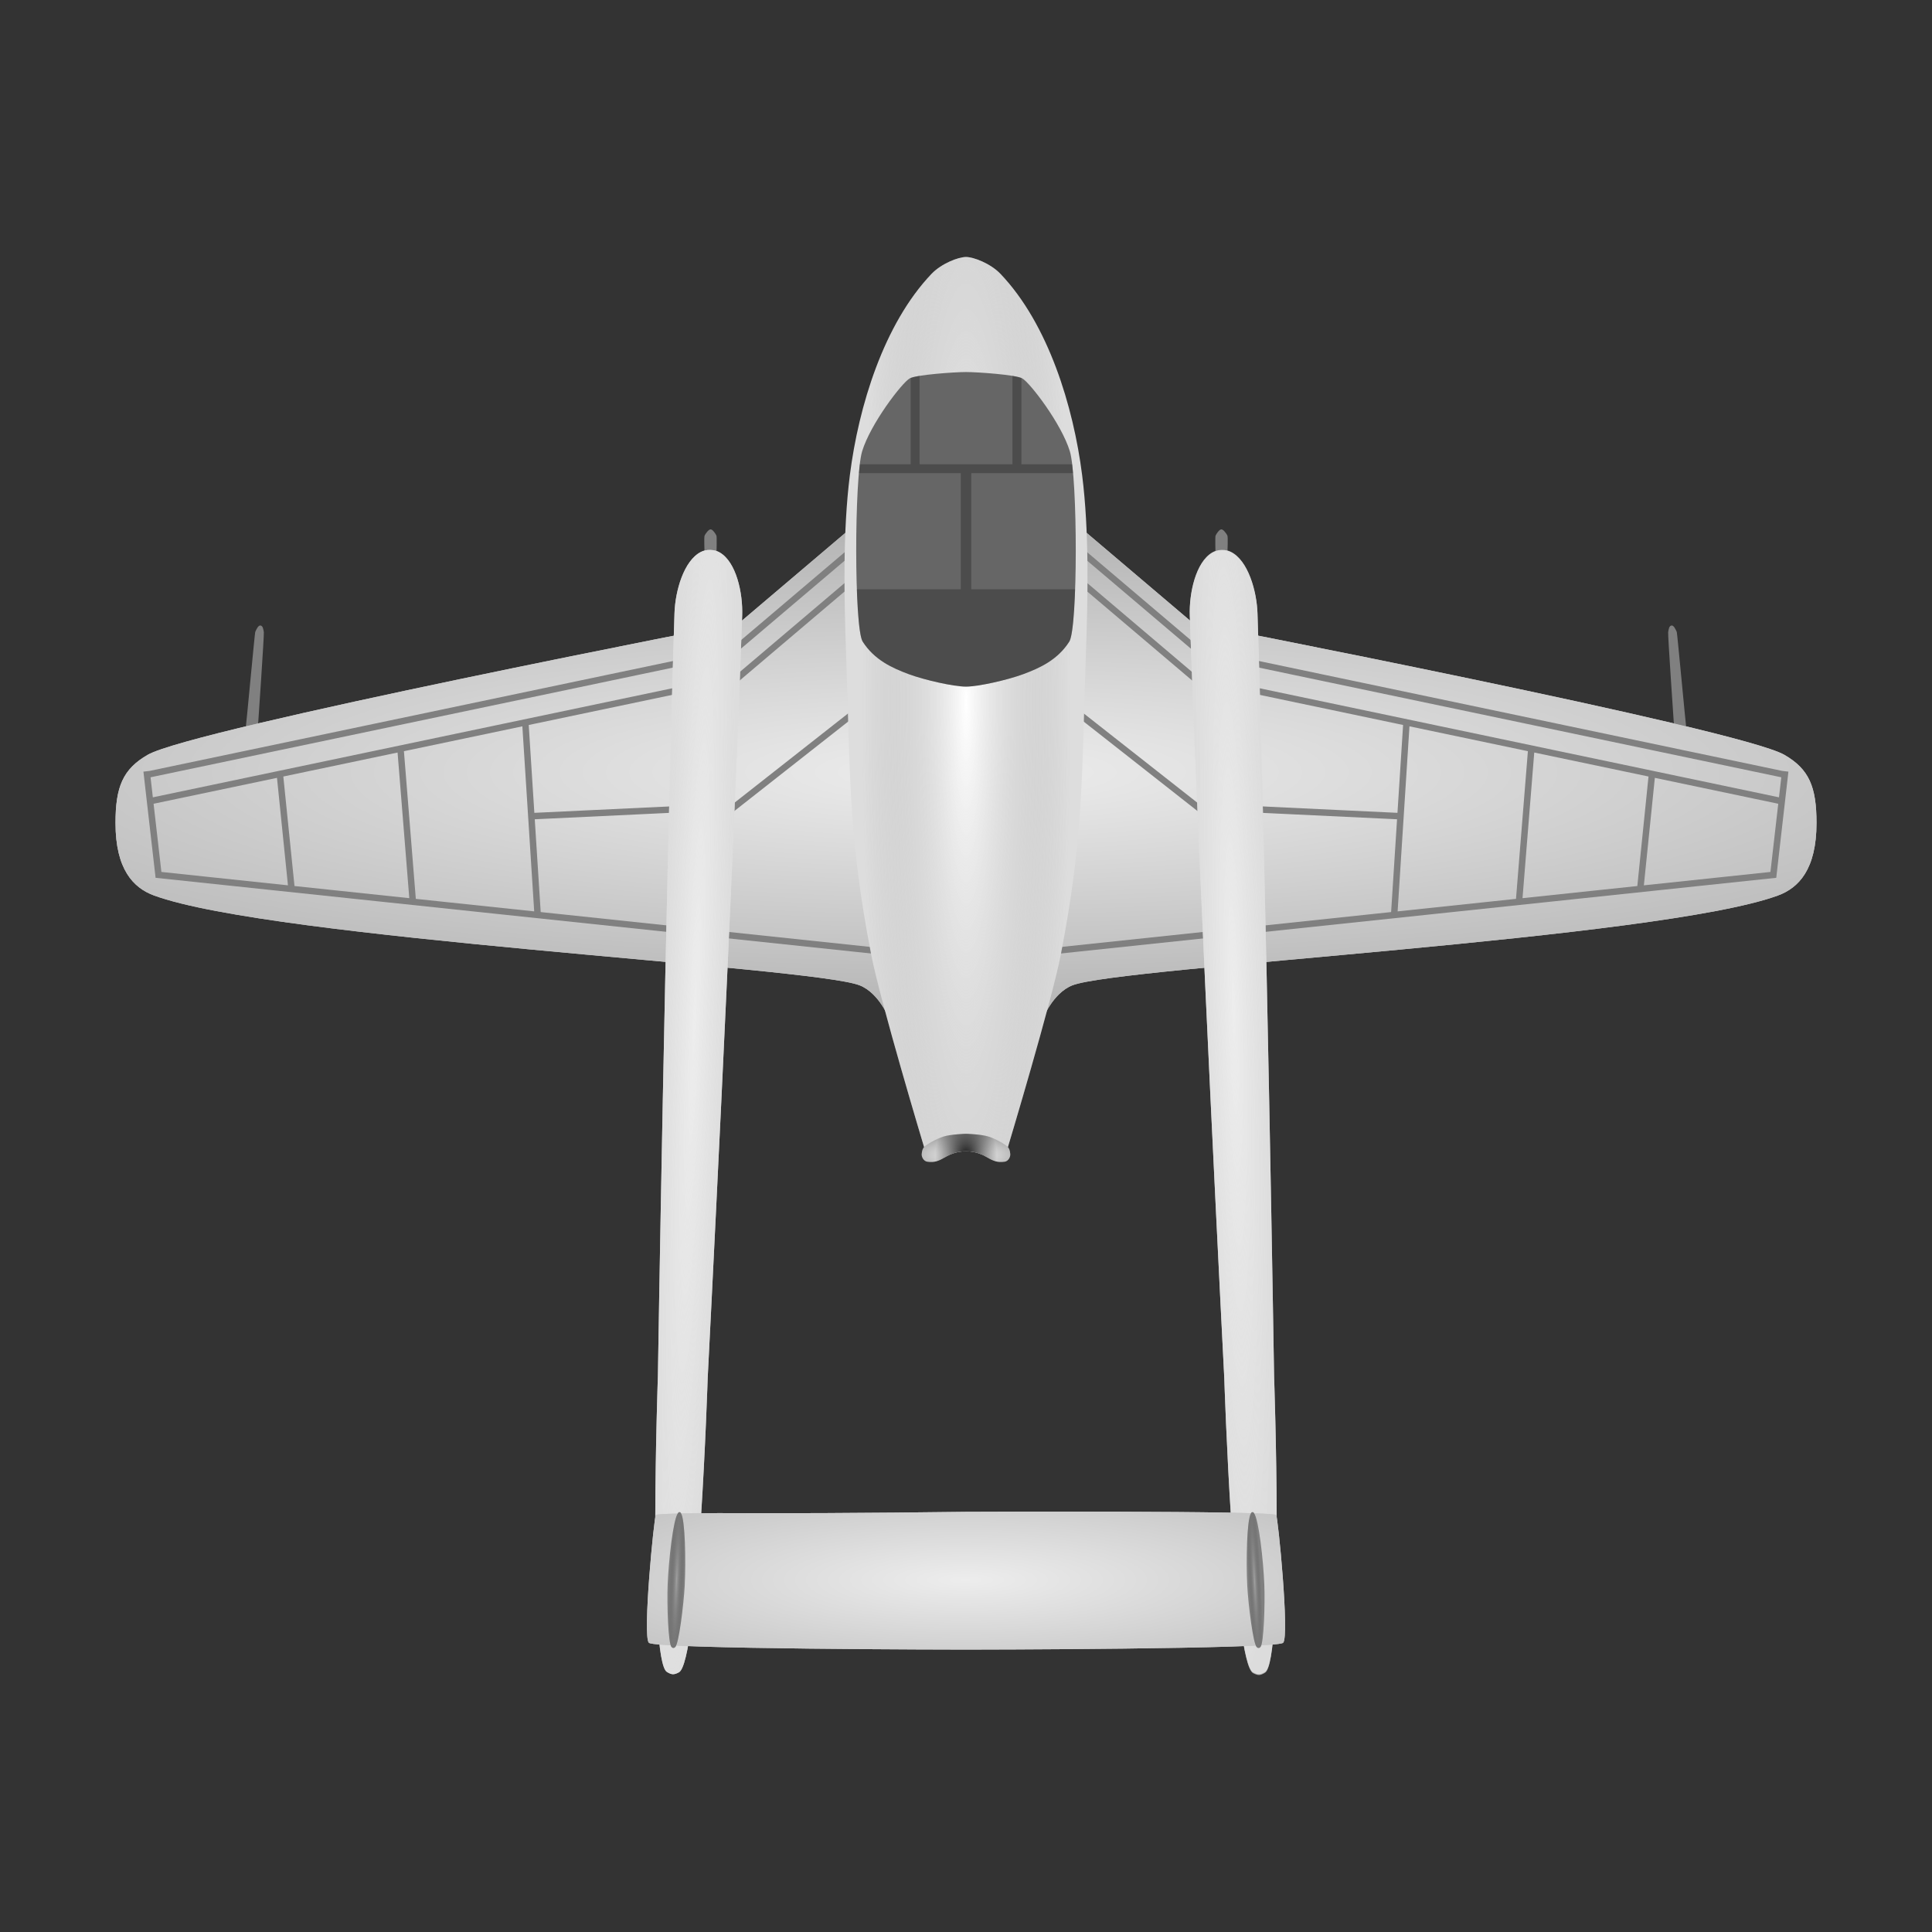 <?xml version="1.0" encoding="UTF-8" standalone="no"?>
<!-- Created with Inkscape (http://www.inkscape.org/) -->

<svg
   width="210mm"
   height="210mm"
   viewBox="0 0 233.333 233.333"
   version="1.1"
   id="svg1"
   xml:space="preserve"
   inkscape:version="1.3.2 (091e20e, 2023-11-25, custom)"
   sodipodi:docname="sprinter_base.svg"
   xmlns:inkscape="http://www.inkscape.org/namespaces/inkscape"
   xmlns:sodipodi="http://sodipodi.sourceforge.net/DTD/sodipodi-0.dtd"
   xmlns:xlink="http://www.w3.org/1999/xlink"
   xmlns="http://www.w3.org/2000/svg"
   xmlns:svg="http://www.w3.org/2000/svg"><rect x="0" y="0" width="233.333" height="233.333" fill="#333333" stroke="none"/><sodipodi:namedview
     id="namedview1"
     pagecolor="#ffffff"
     bordercolor="#000000"
     borderopacity="0.25"
     inkscape:showpageshadow="2"
     inkscape:pageopacity="0.0"
     inkscape:pagecheckerboard="0"
     inkscape:deskcolor="#d1d1d1"
     inkscape:document-units="mm"
     showguides="true"
     inkscape:zoom="1"
     inkscape:cx="382.5"
     inkscape:cy="416.5"
     inkscape:window-width="3440"
     inkscape:window-height="1417"
     inkscape:window-x="-8"
     inkscape:window-y="-8"
     inkscape:window-maximized="1"
     inkscape:current-layer="layer1"
     showgrid="false" /><defs
     id="defs1"><linearGradient
       id="linearGradient102"
       inkscape:collect="always"><stop
         style="stop-color:#ffffff;stop-opacity:1;"
         offset="0"
         id="stop102" /><stop
         style="stop-color:#a7a7a7;stop-opacity:0;"
         offset="1"
         id="stop103" /></linearGradient><linearGradient
       id="linearGradient96"
       inkscape:collect="always"><stop
         style="stop-color:#ffffff;stop-opacity:1;"
         offset="0"
         id="stop95" /><stop
         style="stop-color:#ffffff;stop-opacity:0;"
         offset="1"
         id="stop96" /></linearGradient><linearGradient
       id="linearGradient93"
       inkscape:collect="always"><stop
         style="stop-color:#000000;stop-opacity:0.899;"
         offset="0"
         id="stop93" /><stop
         style="stop-color:#000000;stop-opacity:0;"
         offset="1"
         id="stop94" /></linearGradient><linearGradient
       id="linearGradient91"
       inkscape:collect="always"><stop
         style="stop-color:#b5b5b5;stop-opacity:0.59;"
         offset="0"
         id="stop91" /><stop
         style="stop-color:#171717;stop-opacity:0;"
         offset="1"
         id="stop92" /></linearGradient><linearGradient
       id="linearGradient87"
       inkscape:collect="always"><stop
         style="stop-color:#b4b4b4;stop-opacity:0.592;"
         offset="0"
         id="stop88" /><stop
         style="stop-color:#161616;stop-opacity:0;"
         offset="1"
         id="stop89" /></linearGradient><linearGradient
       id="linearGradient85"
       inkscape:collect="always"><stop
         style="stop-color:#ededed;stop-opacity:1;"
         offset="0"
         id="stop86" /><stop
         style="stop-color:#bebebe;stop-opacity:1;"
         offset="1"
         id="stop87" /></linearGradient><linearGradient
       id="linearGradient76"
       inkscape:collect="always"><stop
         style="stop-color:#ededed;stop-opacity:1;"
         offset="0"
         id="stop77" /><stop
         style="stop-color:#dddddd;stop-opacity:0.716;"
         offset="1"
         id="stop78" /></linearGradient><linearGradient
       id="linearGradient75"
       inkscape:collect="always"><stop
         style="stop-color:#ededed;stop-opacity:1;"
         offset="0"
         id="stop75" /><stop
         style="stop-color:#dddddd;stop-opacity:0.719;"
         offset="1"
         id="stop76" /></linearGradient><linearGradient
       id="linearGradient66"
       inkscape:collect="always"><stop
         style="stop-color:#ededed;stop-opacity:1;"
         offset="0"
         id="stop66" /><stop
         style="stop-color:#a5a5a5;stop-opacity:1;"
         offset="1"
         id="stop67" /></linearGradient><inkscape:path-effect
       effect="bspline"
       id="path-effect729"
       is_visible="true"
       lpeversion="1"
       weight="33.333"
       steps="2"
       helper_size="0"
       apply_no_weight="true"
       apply_with_weight="true"
       only_selected="false"
       uniform="false" /><inkscape:path-effect
       effect="bspline"
       id="path-effect1385"
       is_visible="true"
       lpeversion="1"
       weight="33.333"
       steps="2"
       helper_size="0"
       apply_no_weight="true"
       apply_with_weight="true"
       only_selected="false"
       uniform="false" /><inkscape:path-effect
       effect="bspline"
       id="path-effect312"
       is_visible="true"
       lpeversion="1"
       weight="33.333"
       steps="2"
       helper_size="0"
       apply_no_weight="true"
       apply_with_weight="true"
       only_selected="false"
       uniform="false" /><inkscape:path-effect
       effect="bspline"
       id="path-effect50"
       is_visible="true"
       lpeversion="1"
       weight="33.333"
       steps="2"
       helper_size="0"
       apply_no_weight="true"
       apply_with_weight="true"
       only_selected="false"
       uniform="false" /><inkscape:path-effect
       effect="bspline"
       id="path-effect52"
       is_visible="true"
       lpeversion="1"
       weight="33.333"
       steps="2"
       helper_size="0"
       apply_no_weight="true"
       apply_with_weight="true"
       only_selected="false"
       uniform="false" /><inkscape:path-effect
       effect="bspline"
       id="path-effect54"
       is_visible="true"
       lpeversion="1"
       weight="33.333"
       steps="2"
       helper_size="0"
       apply_no_weight="true"
       apply_with_weight="true"
       only_selected="false"
       uniform="false" /><radialGradient
       inkscape:collect="always"
       xlink:href="#linearGradient66"
       id="radialGradient67"
       cx="105.337"
       cy="118.356"
       fx="105.337"
       fy="118.356"
       r="102.717"
       gradientTransform="matrix(1.964,0,0,0.36,-89.888,59.771)"
       gradientUnits="userSpaceOnUse" /><radialGradient
       inkscape:collect="always"
       xlink:href="#linearGradient75"
       id="radialGradient76"
       cx="-7.606"
       cy="154.748"
       fx="-7.606"
       fy="154.748"
       r="37.527"
       gradientTransform="matrix(0.105,0.004,-0.085,2.438,98.213,-245.005)"
       gradientUnits="userSpaceOnUse" /><radialGradient
       inkscape:collect="always"
       xlink:href="#linearGradient76"
       id="radialGradient78"
       cx="137.611"
       cy="158.443"
       fx="137.611"
       fy="158.443"
       r="5.253"
       gradientTransform="matrix(0.798,-0.019,0.353,15.158,-16.392,-2268.361)"
       gradientUnits="userSpaceOnUse" /><radialGradient
       inkscape:collect="always"
       xlink:href="#linearGradient85"
       id="radialGradient87"
       cx="105.336"
       cy="215.96"
       fx="105.336"
       fy="215.96"
       r="38.536"
       gradientTransform="matrix(1.621,0,0,0.36,-53.755,122.194)"
       gradientUnits="userSpaceOnUse" /><radialGradient
       inkscape:collect="always"
       xlink:href="#linearGradient87"
       id="radialGradient89"
       cx="70.354"
       cy="215.891"
       fx="70.354"
       fy="215.891"
       r="1.077"
       gradientTransform="matrix(0.868,0.035,-0.521,13.016,133.5,-2612.555)"
       gradientUnits="userSpaceOnUse" /><radialGradient
       inkscape:collect="always"
       xlink:href="#linearGradient91"
       id="radialGradient92"
       cx="140.316"
       cy="215.892"
       fx="140.316"
       fy="215.892"
       r="1.077"
       gradientTransform="matrix(0.696,-0.035,0.649,12.808,-85.883,-2560.17)"
       gradientUnits="userSpaceOnUse" /><radialGradient
       inkscape:collect="always"
       xlink:href="#linearGradient102"
       id="radialGradient103"
       cx="105.336"
       cy="109.877"
       fx="105.336"
       fy="109.877"
       r="14.676"
       gradientTransform="matrix(0.856,0,0,6.684,26.896,-640.479)"
       gradientUnits="userSpaceOnUse" /><radialGradient
       inkscape:collect="always"
       xlink:href="#linearGradient93"
       id="radialGradient106"
       gradientUnits="userSpaceOnUse"
       gradientTransform="matrix(-1.0603132e-6,0.902,-0.695,-8.1693122e-7,232.875,53.604)"
       cx="105.326"
       cy="166.658"
       fx="105.326"
       fy="166.658"
       r="5.352" /><radialGradient
       inkscape:collect="always"
       xlink:href="#linearGradient96"
       id="radialGradient107"
       gradientUnits="userSpaceOnUse"
       gradientTransform="matrix(0,0.476,-1.424,0,354.41,98.519)"
       cx="105.326"
       cy="166.658"
       fx="105.326"
       fy="166.658"
       r="5.352" /></defs><g
     inkscape:label="Слой 1"
     inkscape:groupmode="layer"
     id="layer1"><g
       id="g1"
       transform="translate(-0.373,-9.121)"><path
         style="fill:#808080;fill-opacity:1;stroke-width:2.2;paint-order:markers fill stroke"
         d="m 31.197,85.45 c 0.124,-0.309 0.368,-0.808 0.618,-0.787 0.323,0.027 0.362,0.484 0.423,0.802 0.053,0.278 -0.688,11.05 -0.688,11.05 l -1.484,0.372 c 0.035,-0.082 1.074,-11.296 1.131,-11.438 z"
         id="path17"
         sodipodi:nodetypes="sssccs"
         inkscape:label="БПалка 1" /><path
         style="fill:#808080;fill-opacity:1;stroke-width:2.2;paint-order:markers fill stroke"
         d="m 85.456,75.8 c 0.017,-0.116 -0.086,-1.834 0.025,-2.026 0.128,-0.221 0.456,-0.719 0.724,-0.722 0.238,-0.003 0.633,0.586 0.698,0.772 0.054,0.153 0.008,1.993 0.008,1.993 z"
         id="path18"
         sodipodi:nodetypes="cssscc"
         inkscape:label="МЛПалка " /><path
         id="path19"
         style="fill:#cccccc;fill-opacity:1;stroke-width:2.2;paint-order:markers fill stroke"
         d="m 103.564,72.549 -13.891,11.787 c 0,0 -65.992,12.788 -71.468,15.949 -2.982,1.722 -3.882,3.846 -3.882,8.232 0,5.599 2.153,7.839 4.657,8.757 14.373,5.27 79.379,8.582 85.2,10.843 2.419,0.94 3.629,4.159 3.629,4.159 z m 26.952,0 -4.245,59.727 c 0,0 1.21,-3.219 3.629,-4.159 5.821,-2.261 70.827,-5.574 85.2,-10.843 2.504,-0.918 4.657,-3.158 4.657,-8.757 0,-4.385 -0.9,-6.51 -3.882,-8.232 -5.476,-3.161 -71.468,-15.949 -71.468,-15.949 z"
         inkscape:label="Передние крылья " /><path
         style="fill:#808080;fill-opacity:1;stroke-width:2.2;paint-order:markers fill stroke"
         d="m 202.882,85.45 c -0.124,-0.309 -0.368,-0.808 -0.618,-0.787 -0.323,0.027 -0.362,0.484 -0.423,0.802 -0.053,0.278 0.688,11.05 0.688,11.05 l 1.484,0.372 c -0.035,-0.082 -1.074,-11.296 -1.131,-11.438 z"
         id="path60"
         sodipodi:nodetypes="sssccs"
         inkscape:label="БППалка" /><path
         style="fill:#808080;fill-opacity:1;stroke-width:2.2;paint-order:markers fill stroke"
         d="m 148.623,75.8 c -0.017,-0.116 0.086,-1.834 -0.025,-2.026 -0.128,-0.221 -0.456,-0.719 -0.724,-0.722 -0.238,-0.003 -0.633,0.586 -0.698,0.772 -0.054,0.153 -0.008,1.993 -0.008,1.993 z"
         id="path61"
         sodipodi:nodetypes="cssscc"
         inkscape:label="МППалка" /><path
         id="path66"
         style="fill:url(#radialGradient67);fill-opacity:1;stroke-width:2.2;paint-order:markers fill stroke"
         d="m 103.564,72.549 -13.891,11.787 c 0,0 -65.992,12.788 -71.468,15.949 -2.982,1.722 -3.882,3.846 -3.882,8.232 0,5.599 2.153,7.839 4.657,8.757 14.373,5.27 79.379,8.582 85.2,10.843 2.419,0.94 3.629,4.159 3.629,4.159 z m 26.952,0 -4.245,59.727 c 0,0 1.21,-3.219 3.629,-4.159 5.821,-2.261 70.827,-5.574 85.2,-10.843 2.504,-0.918 4.657,-3.158 4.657,-8.757 0,-4.385 -0.9,-6.51 -3.882,-8.232 -5.476,-3.161 -71.468,-15.949 -71.468,-15.949 z"
         inkscape:label="Градиент передних крыльев " /><path
         id="path13"
         style="fill:none;fill-rule:evenodd;stroke:#808080;stroke-width:0.778;stroke-linecap:butt;stroke-linejoin:miter;stroke-dasharray:none;stroke-opacity:1"
         d="m 145.335,106.549 24.522,1.164 m -23.406,0.007 -31.024,-24.385 m 53.329,36.197 1.47,-22.98 m 13.601,21.473 1.47,-18.251 m 13.156,16.9 1.47,-14.405 M 144.982,87.616 128.004,73.21 m 16.471,14.475 71.378,14.988 m -0.999,12.077 -92.058,9.737 m 21.68,-33.529 71.378,14.988 m -1.345,9.147 1.47,-12.825 M 144.982,91.331 128.004,76.926 m -39.281,29.623 -24.522,1.164 m 23.406,0.007 31.024,-24.385 M 65.301,119.532 63.831,96.552 M 50.23,118.025 48.76,99.774 M 35.605,116.674 34.135,102.269 M 89.076,87.616 106.054,73.21 M 89.583,87.685 18.205,102.673 m 0.999,12.077 92.058,9.737 M 89.583,90.959 18.205,105.946 m 1.345,9.147 -1.47,-12.825 M 89.076,91.331 106.054,76.926" /><path
         id="path67"
         style="fill:#dddddd;fill-opacity:1;stroke-width:2.2;paint-order:markers fill stroke"
         d="m 86.182,75.537 c -0.494,-0.016 -0.874,0.102 -1.131,0.228 -2.086,1.028 -3.131,4.718 -3.218,7.409 -1.094,33.942 -2.005,92.159 -2.005,92.159 0,0 -1.206,34.282 1.089,35.712 0.318,0.198 0.527,0.27 0.717,0.276 0.19,0.006 0.403,-0.051 0.734,-0.227 2.386,-1.273 3.476,-35.559 3.476,-35.559 0,0 2.986,-58.147 4.165,-92.086 0.093,-2.691 -0.703,-6.443 -2.715,-7.608 -0.248,-0.144 -0.619,-0.288 -1.113,-0.304 z m 61.715,0 c -0.494,0.016 -0.865,0.16 -1.113,0.304 -2.012,1.165 -2.809,4.917 -2.716,7.608 1.179,33.939 4.166,92.086 4.166,92.086 0,0 1.09,34.286 3.475,35.559 0.331,0.176 0.544,0.233 0.734,0.227 0.19,-0.006 0.399,-0.078 0.717,-0.276 2.295,-1.43 1.089,-35.712 1.089,-35.712 0,0 -0.911,-58.217 -2.005,-92.159 -0.087,-2.691 -1.132,-6.382 -3.218,-7.409 -0.257,-0.127 -0.636,-0.245 -1.131,-0.228 z"
         inkscape:label="Большие палки" /><path
         id="path75"
         style="fill:url(#radialGradient76);fill-opacity:1;stroke-width:2.2;paint-order:markers fill stroke"
         d="m 86.182,75.54 c -0.494,-0.016 -0.874,0.102 -1.131,0.228 -2.086,1.028 -3.131,4.718 -3.218,7.409 -1.094,33.942 -2.005,92.159 -2.005,92.159 0,0 -1.206,34.282 1.089,35.712 0.318,0.198 0.527,0.27 0.717,0.276 0.19,0.006 0.403,-0.051 0.734,-0.227 2.386,-1.273 3.476,-35.559 3.476,-35.559 0,0 2.986,-58.147 4.165,-92.086 0.093,-2.691 -0.703,-6.443 -2.715,-7.608 -0.248,-0.144 -0.619,-0.288 -1.113,-0.304 z"
         inkscape:label="ЛГрадиент больших палок" /><path
         id="path76"
         style="fill:url(#radialGradient78);stroke-width:2.2;paint-order:markers fill stroke"
         d="m 147.897,75.632 c -0.494,0.016 -0.865,0.16 -1.113,0.304 -2.012,1.165 -2.809,4.917 -2.716,7.608 1.179,33.939 4.166,92.086 4.166,92.086 0,0 1.09,34.286 3.475,35.559 0.331,0.176 0.544,0.233 0.734,0.227 0.19,-0.006 0.399,-0.078 0.717,-0.276 2.295,-1.43 1.089,-35.712 1.089,-35.712 0,0 -0.911,-58.217 -2.005,-92.159 -0.087,-2.691 -1.132,-6.382 -3.218,-7.409 -0.257,-0.127 -0.636,-0.245 -1.131,-0.228 z"
         inkscape:label="ПГрадиент больших палок" /><path
         id="path79"
         style="fill:#cccccc;fill-opacity:1;stroke-width:2.2;paint-order:markers fill stroke"
         d="m 91.688,191.868 c -6.575,-0.024 -11.901,0.022 -12.106,0.227 -0.218,0.218 -1.627,14.645 -0.843,15.429 0.781,0.781 38.049,0.826 38.301,0.822 0.251,0.004 37.52,-0.041 38.302,-0.822 0.784,-0.784 -0.625,-15.211 -0.843,-15.429 -0.548,-0.548 -37.328,-0.389 -37.458,-0.387 -0.082,-0.001 -14.424,0.199 -25.351,0.159 z"
         sodipodi:nodetypes="ssscsscss"
         inkscape:label="Заднее крыло" /><path
         id="path81"
         style="fill:url(#radialGradient87);fill-opacity:1;stroke-width:2.2;paint-order:markers fill stroke"
         d="m 91.688,191.868 c -6.575,-0.024 -11.901,0.022 -12.106,0.227 -0.218,0.218 -1.627,14.645 -0.843,15.429 0.781,0.781 38.049,0.826 38.301,0.822 0.251,0.004 37.52,-0.041 38.302,-0.822 0.784,-0.784 -0.625,-15.211 -0.843,-15.429 -0.548,-0.548 -37.328,-0.389 -37.458,-0.387 -0.082,-0.001 -14.424,0.199 -25.351,0.159 z"
         sodipodi:nodetypes="ssscsscss"
         inkscape:label="Градиент заднего крыла" /><path
         id="path82"
         style="fill:#808080;fill-opacity:1;stroke-width:1.87;paint-order:markers fill stroke"
         d="m 151.633,191.743 c -0.135,0.006 -0.159,0.116 -0.175,0.141 -0.509,0.798 -0.601,5.707 -0.451,8.709 0.118,2.35 0.722,7.134 1.153,7.455 0.038,0.028 0.086,0.109 0.227,0.103 0.141,-0.006 0.181,-0.092 0.217,-0.124 0.4,-0.359 0.562,-5.178 0.464,-7.529 -0.126,-3.003 -0.667,-7.883 -1.247,-8.631 -0.018,-0.023 -0.052,-0.13 -0.187,-0.123 z m -69.192,5.1e-4 c -0.135,-0.006 -0.169,0.1 -0.187,0.124 -0.58,0.748 -1.122,5.628 -1.247,8.631 -0.098,2.351 0.065,7.169 0.465,7.529 0.035,0.032 0.076,0.117 0.217,0.123 0.141,0.006 0.189,-0.075 0.227,-0.103 0.431,-0.321 1.035,-5.105 1.153,-7.454 0.15,-3.001 0.058,-7.911 -0.451,-8.709 -0.016,-0.025 -0.04,-0.134 -0.175,-0.14 z"
         inkscape:label="ВЗКрыло" /><path
         id="path87"
         style="fill:url(#radialGradient89);stroke-width:1.87;paint-order:markers fill stroke"
         d="m 82.442,191.744 c -0.135,-0.006 -0.169,0.1 -0.187,0.124 -0.58,0.748 -1.122,5.628 -1.247,8.631 -0.098,2.351 0.065,7.169 0.465,7.529 0.035,0.032 0.076,0.117 0.217,0.123 0.141,0.006 0.189,-0.075 0.227,-0.103 0.431,-0.321 1.035,-5.105 1.153,-7.454 0.15,-3.001 0.058,-7.911 -0.451,-8.709 -0.016,-0.025 -0.04,-0.134 -0.175,-0.14 z"
         inkscape:label="Градиент ВЗЛКрыла" /><path
         id="path89"
         style="fill:url(#radialGradient92);fill-opacity:1;stroke-width:1.87;paint-order:markers fill stroke"
         d="m 151.633,191.744 c -0.135,0.006 -0.159,0.116 -0.175,0.141 -0.509,0.798 -0.601,5.707 -0.451,8.709 0.118,2.35 0.722,7.134 1.153,7.455 0.038,0.028 0.086,0.109 0.227,0.103 0.141,-0.006 0.181,-0.092 0.217,-0.124 0.4,-0.359 0.562,-5.178 0.464,-7.529 -0.126,-3.003 -0.667,-7.883 -1.247,-8.631 -0.018,-0.023 -0.052,-0.13 -0.187,-0.123 z"
         inkscape:label="Градиент ВЗПКрыла" /><path
         id="path96"
         style="fill:#dddddd;fill-opacity:1;stroke-width:2.2;paint-order:markers fill stroke"
         d="m 112.875,42.202 c -5.778,6.063 -8.808,15.993 -9.86,24.292 -0.866,6.834 -0.698,14.763 -0.456,21.648 0.508,14.484 0.25,21.94 3.027,36.246 1.113,5.735 6.407,23.319 6.407,23.319 0,0 1.496,-0.949 2.276,-1.193 1.07,-0.335 2.605,-0.315 2.77,-0.311 0.165,-0.004 1.701,-0.024 2.771,0.311 0.78,0.244 2.276,1.193 2.276,1.193 0,0 5.294,-17.584 6.407,-23.319 2.777,-14.306 2.519,-21.762 3.027,-36.246 0.242,-6.884 0.41,-14.814 -0.456,-21.648 -1.052,-8.299 -4.082,-18.229 -9.86,-24.292 -1.21,-1.269 -3.263,-2.042 -4.164,-2.042 -0.901,0 -2.955,0.773 -4.164,2.042 z"
         sodipodi:nodetypes="sssscscscsssscs" /><path
         id="path101"
         style="fill:url(#radialGradient103);fill-opacity:1;stroke-width:2.2;paint-order:markers fill stroke"
         d="m 112.875,42.202 c -5.778,6.063 -8.808,15.993 -9.86,24.292 -0.866,6.834 -0.698,14.763 -0.456,21.648 0.508,14.484 0.25,21.94 3.027,36.246 1.113,5.735 6.407,23.319 6.407,23.319 0,0 1.496,-0.949 2.276,-1.193 1.07,-0.335 2.605,-0.315 2.77,-0.311 0.165,-0.004 1.701,-0.024 2.771,0.311 0.78,0.244 2.276,1.193 2.276,1.193 0,0 5.294,-17.584 6.407,-23.319 2.777,-14.306 2.519,-21.762 3.027,-36.246 0.242,-6.884 0.41,-14.814 -0.456,-21.648 -1.052,-8.299 -4.082,-18.229 -9.86,-24.292 -1.21,-1.269 -3.263,-2.042 -4.164,-2.042 -0.901,0 -2.955,0.773 -4.164,2.042 z"
         sodipodi:nodetypes="sssscscscsssscs" /><path
         id="path102"
         style="fill:#666666;fill-opacity:1;stroke-width:2.2;paint-order:markers fill stroke"
         d="m 110.235,54.824 c -0.941,0.543 -4.724,5.469 -5.738,8.797 -0.95,3.117 -0.982,21.349 0.066,22.988 1.406,2.199 3.54,3.184 5.584,3.939 1.918,0.708 5.417,1.497 6.892,1.497 1.475,0 4.974,-0.789 6.892,-1.497 2.045,-0.754 4.178,-1.74 5.584,-3.939 1.048,-1.638 1.015,-19.87 0.066,-22.988 -1.014,-3.328 -4.797,-8.254 -5.738,-8.797 -0.772,-0.446 -5.423,-0.771 -6.804,-0.771 -1.381,10e-7 -6.032,0.325 -6.804,0.771 z"
         sodipodi:nodetypes="sssscsssscs"
         inkscape:label="Стекло " /><path
         id="path103"
         style="fill:#a1a1a1;fill-opacity:1;stroke-width:2.2;paint-order:markers fill stroke"
         d="m 114.33,146.385 c -0.93,0.295 -2.017,0.944 -2.326,1.245 -0.173,0.169 -0.273,0.409 -0.314,0.851 -0.037,0.403 0.267,0.889 0.668,0.942 0.936,0.123 1.366,-0.082 2.325,-0.636 1.171,-0.676 2.343,-0.621 2.355,-0.621 0.012,0 1.184,-0.056 2.355,0.621 0.959,0.554 1.389,0.759 2.325,0.636 0.401,-0.053 0.705,-0.539 0.668,-0.942 -0.04,-0.442 -0.14,-0.682 -0.313,-0.851 -0.309,-0.301 -1.396,-0.95 -2.326,-1.245 -0.865,-0.274 -2.651,-0.334 -2.709,-0.334 -0.058,0 -1.843,0.06 -2.709,0.334 z"
         sodipodi:nodetypes="ssscscscssscs"
         inkscape:label="Выхллоп" /><path
         id="path105"
         style="fill:url(#radialGradient107);fill-opacity:1;stroke-width:2.2;paint-order:markers fill stroke"
         d="m 114.33,146.385 c -0.93,0.295 -2.017,0.944 -2.326,1.245 -0.173,0.169 -0.273,0.409 -0.314,0.851 -0.037,0.403 0.267,0.889 0.668,0.942 0.936,0.123 1.366,-0.082 2.325,-0.636 1.171,-0.676 2.343,-0.621 2.355,-0.621 0.012,0 1.184,-0.056 2.355,0.621 0.959,0.554 1.389,0.759 2.325,0.636 0.401,-0.053 0.705,-0.539 0.668,-0.942 -0.04,-0.442 -0.14,-0.682 -0.313,-0.851 -0.309,-0.301 -1.396,-0.95 -2.326,-1.245 -0.865,-0.274 -2.651,-0.334 -2.709,-0.334 -0.058,0 -1.843,0.06 -2.709,0.334 z"
         sodipodi:nodetypes="ssscscscssscs"
         inkscape:label="БГрадиент выхлопа" /><path
         id="path106"
         style="fill:url(#radialGradient106);fill-opacity:1;stroke-width:2.2;paint-order:markers fill stroke"
         d="m 114.33,146.384 c -0.93,0.295 -2.017,0.944 -2.326,1.245 -0.173,0.169 -0.273,0.409 -0.314,0.851 -0.037,0.403 0.267,0.889 0.668,0.942 0.936,0.123 1.366,-0.082 2.325,-0.636 1.171,-0.676 2.343,-0.621 2.355,-0.621 0.012,0 1.184,-0.056 2.355,0.621 0.959,0.554 1.389,0.759 2.325,0.636 0.401,-0.053 0.705,-0.539 0.668,-0.942 -0.04,-0.442 -0.14,-0.682 -0.313,-0.851 -0.309,-0.301 -1.396,-0.95 -2.326,-1.245 -0.865,-0.274 -2.651,-0.334 -2.709,-0.334 -0.058,0 -1.843,0.06 -2.709,0.334 z"
         sodipodi:nodetypes="ssscscscssscs"
         inkscape:label="ЦГрадиент Выхлопа" /><path
         id="path1"
         style="fill:#141414;fill-opacity:0.314;stroke-width:2.2;paint-order:markers fill stroke"
         d="m 111.434,54.515 c -0.476,0.078 -0.851,0.164 -1.077,0.255 v 10.42 h -6.141 c -0.04,0.326 -0.077,0.689 -0.112,1.077 h 12.305 v 14.023 h -12.551 c 0.111,3.206 0.341,5.755 0.702,6.32 1.406,2.199 3.54,3.184 5.584,3.939 1.918,0.708 5.417,1.497 6.893,1.497 1.475,0 4.974,-0.789 6.892,-1.497 2.045,-0.754 4.178,-1.74 5.584,-3.939 0.361,-0.564 0.591,-3.114 0.702,-6.32 H 117.676 V 66.267 h 12.293 c -0.035,-0.388 -0.071,-0.751 -0.111,-1.077 h -6.129 v -10.415 c -0.223,-0.092 -0.598,-0.179 -1.077,-0.258 v 10.673 h -5.316 -5.901 z"
         inkscape:label="Карбон " /></g></g></svg>
